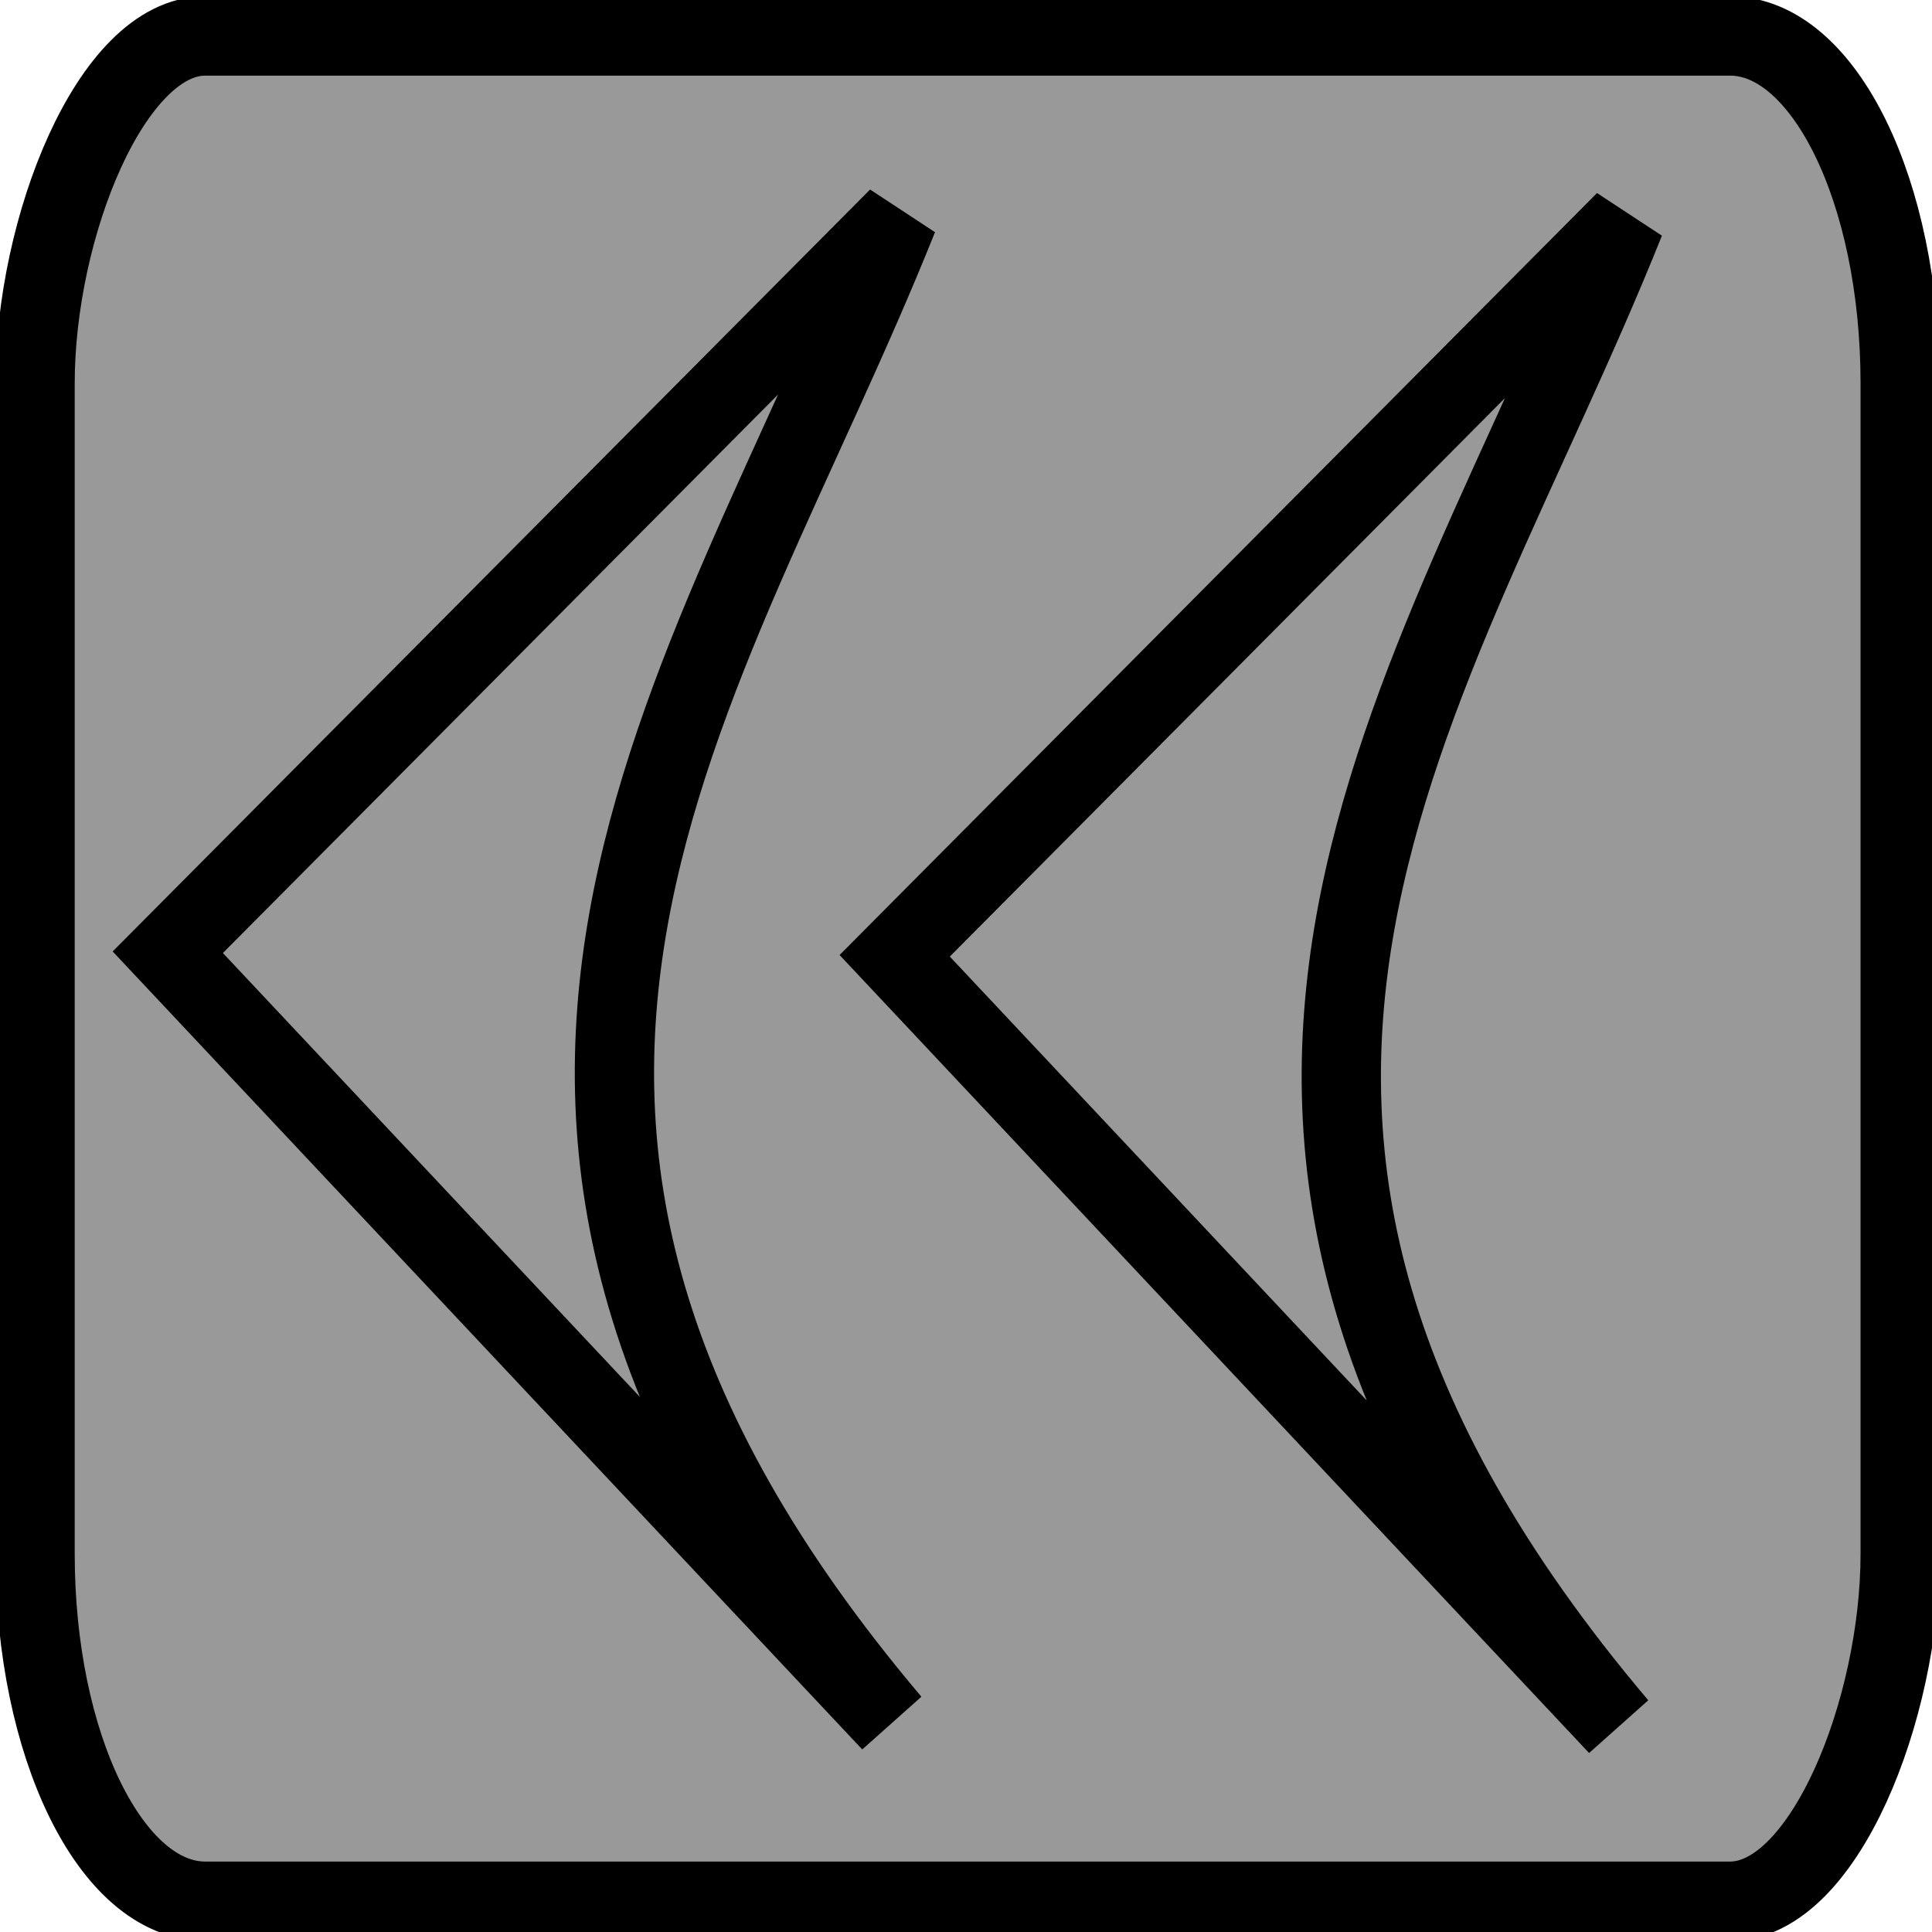 <?xml version="1.0" encoding="UTF-8" standalone="no"?>
<!-- Created with Inkscape (http://www.inkscape.org/) -->

<svg
   xmlns:dc="http://purl.org/dc/elements/1.1/"
   xmlns:cc="http://creativecommons.org/ns#"
   xmlns:rdf="http://www.w3.org/1999/02/22-rdf-syntax-ns#"
   xmlns:svg="http://www.w3.org/2000/svg"
   xmlns="http://www.w3.org/2000/svg"
   xmlns:sodipodi="http://sodipodi.sourceforge.net/DTD/sodipodi-0.dtd"
   xmlns:inkscape="http://www.inkscape.org/namespaces/inkscape"
   width="32px"
   height="32px"
   id="svg2985"
   version="1.1"
   inkscape:version="0.48.1 r9760"
   sodipodi:docname="next.svg">
  <defs
     id="defs2987" />
  <sodipodi:namedview
     id="base"
     pagecolor="#ffffff"
     bordercolor="#666666"
     borderopacity="1.0"
     inkscape:pageopacity="0.0"
     inkscape:pageshadow="2"
     inkscape:zoom="6.56"
     inkscape:cx="15.998869"
     inkscape:cy="15.998869"
     inkscape:current-layer="layer1"
     showgrid="true"
     inkscape:grid-bbox="true"
     inkscape:document-units="px"
     inkscape:window-width="1024"
     inkscape:window-height="576"
     inkscape:window-x="0"
     inkscape:window-y="24"
     inkscape:window-maximized="1" />
  <g
     id="layer1"
     inkscape:label="Layer 1"
     inkscape:groupmode="layer">
    <rect
       style="fill:#999999;fill-rule:evenodd;stroke:#000000;stroke-width:1.313px;stroke-linecap:butt;stroke-linejoin:miter;stroke-opacity:1"
       id="rect2995"
       width="30.892"
       height="30.894"
       x="-31.473"
       y="0.596"
       ry="5.751"
       rx="2.819"
       transform="scale(-1,1)" />
    <path
       style="fill:#999999;stroke:#000000;stroke-width:1.313px;stroke-linecap:butt;stroke-linejoin:miter;stroke-opacity:1"
       d="M 14.76,28.527 2.779,15.772 14.877,3.602 C 11.703,11.536 6.173,18.378 14.76,28.527 z"
       id="path3001"
       inkscape:connector-curvature="0"
       sodipodi:nodetypes="cccc" />
    <path
       style="fill:#999999;stroke:#000000;stroke-width:1.313px;stroke-linecap:butt;stroke-linejoin:miter;stroke-opacity:1"
       d="M 26.799,28.586 14.819,15.831 26.917,3.66 C 23.742,11.594 18.212,18.436 26.799,28.586 z"
       id="path3001-9"
       inkscape:connector-curvature="0"
       sodipodi:nodetypes="cccc" />
  </g>
</svg>
